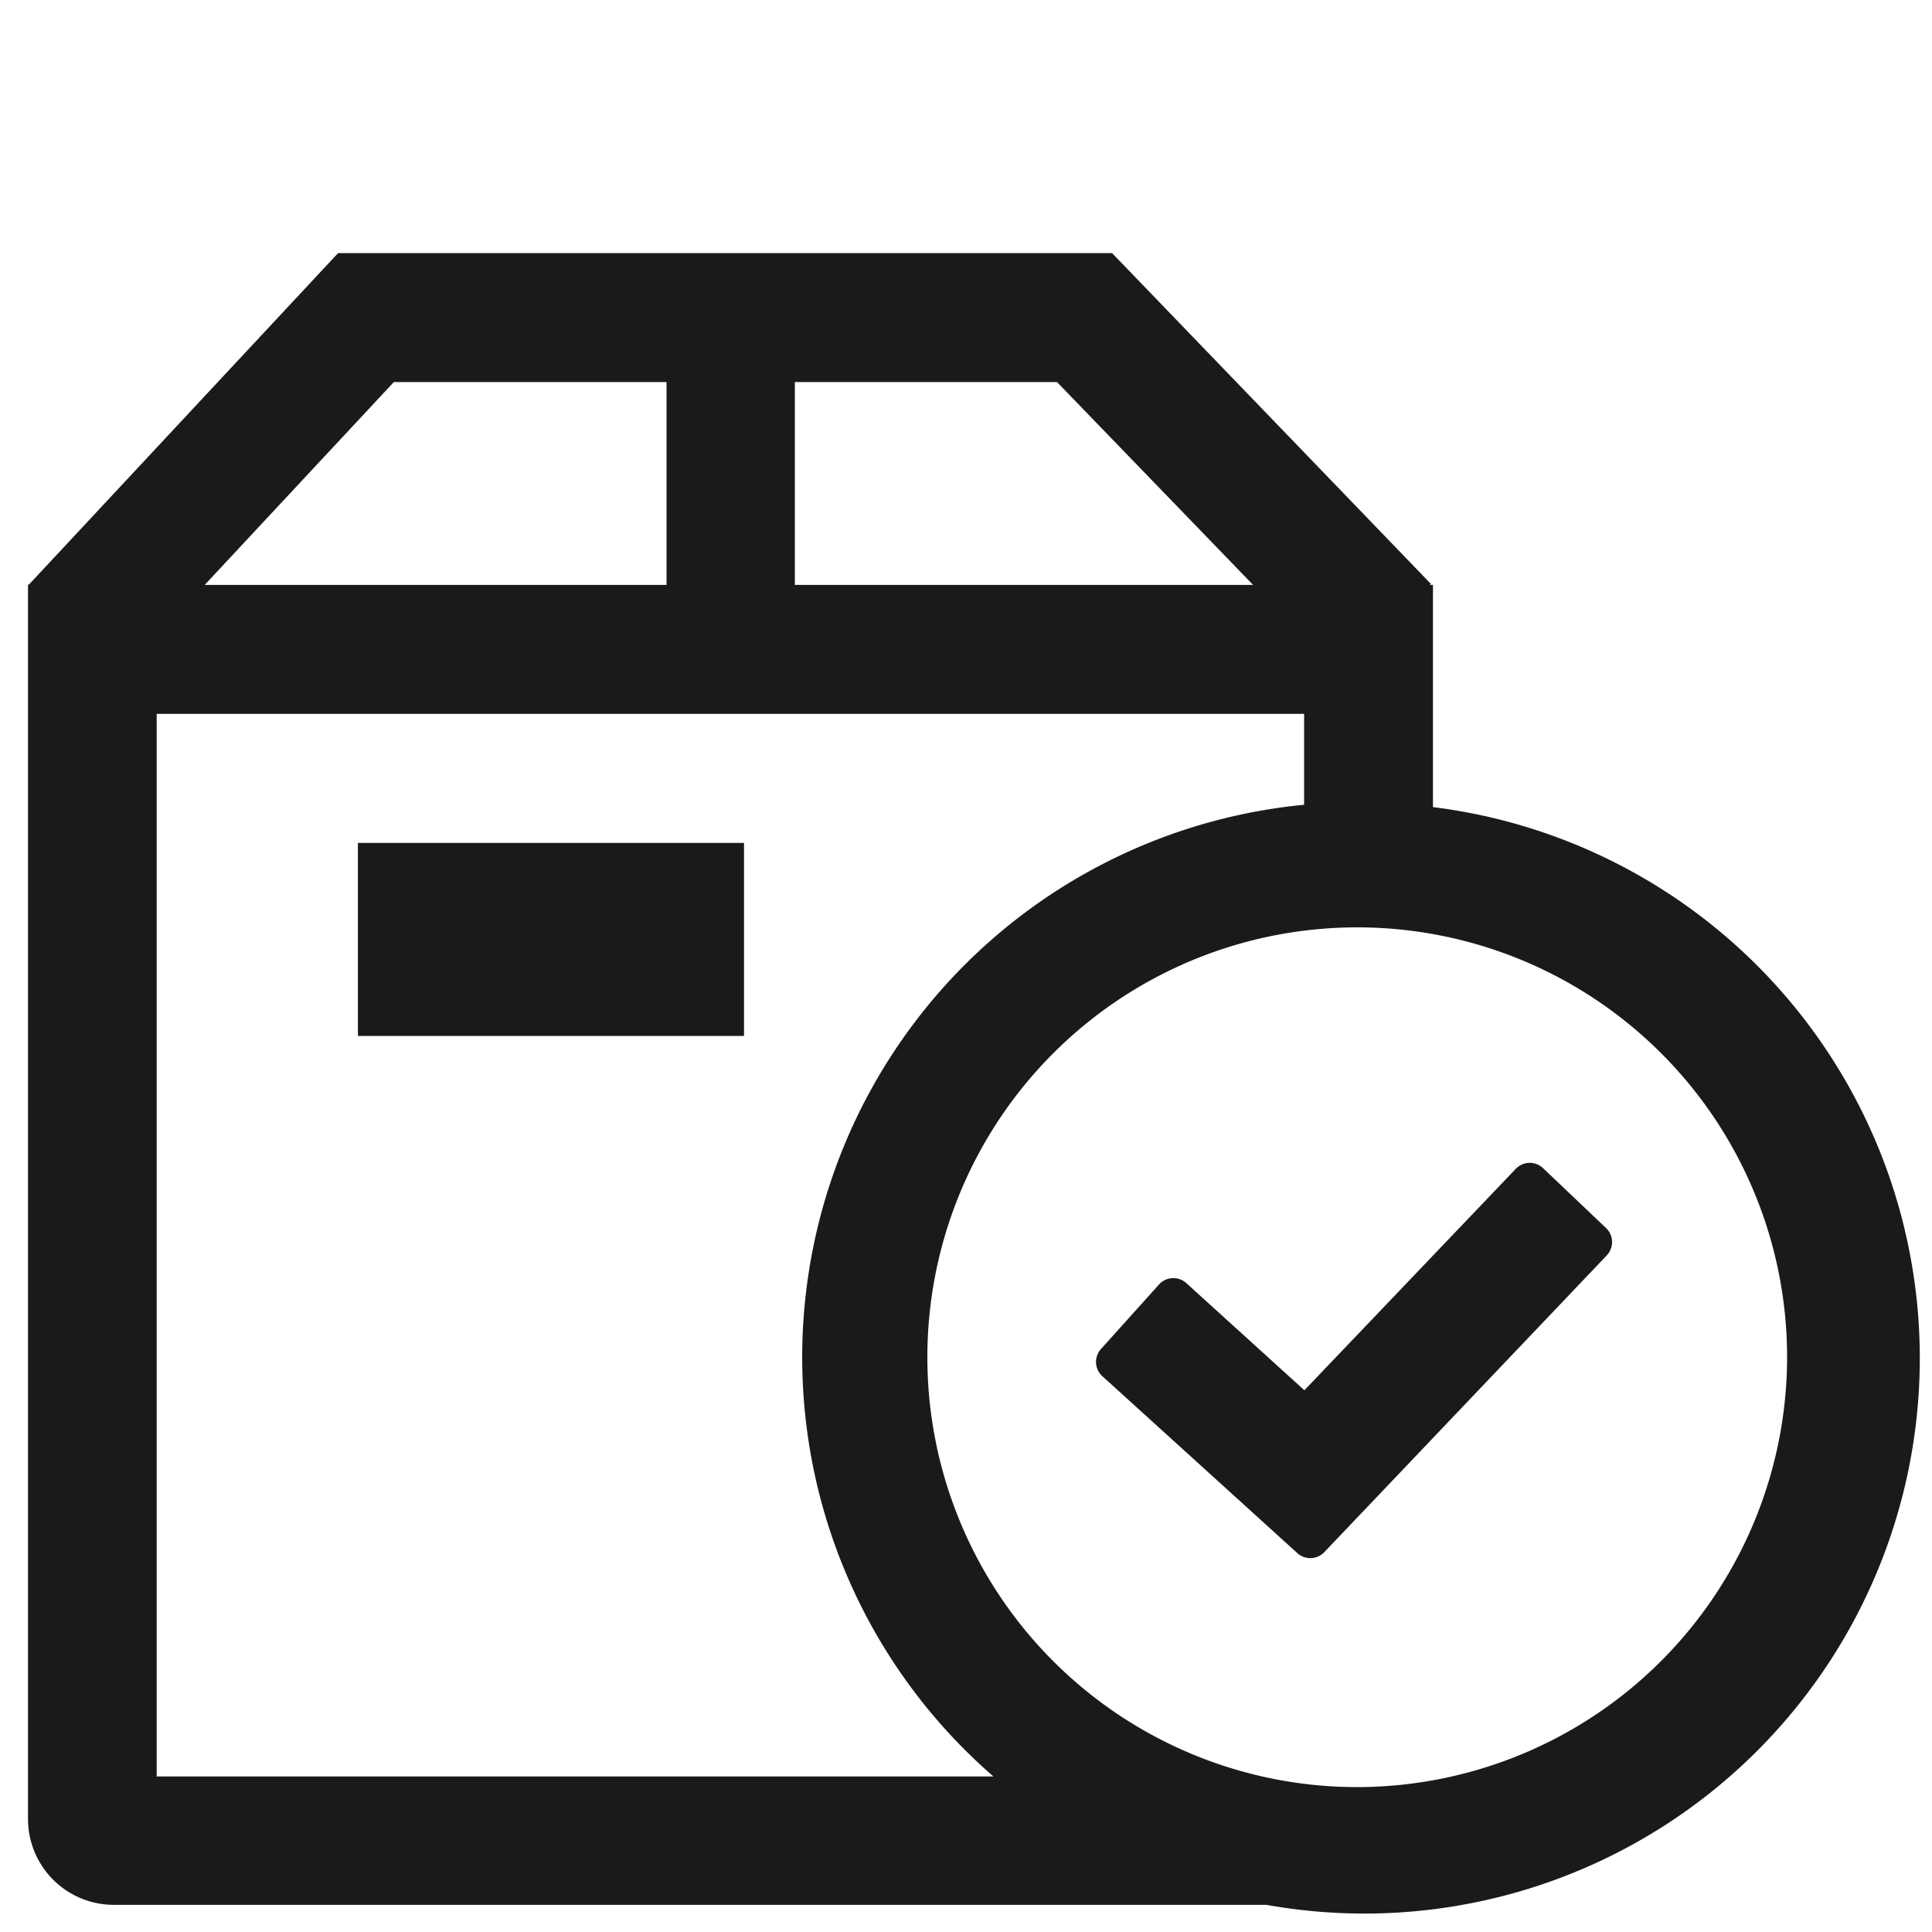<svg id="a669b377-5b01-49b5-a09b-99eaf71cc62f" data-name="Export here" xmlns="http://www.w3.org/2000/svg" viewBox="0 0 200 200">
  <defs>
    <style>
      .b1a9a341-b83f-44d8-acd2-cf03bd5829b4 {
        fill: #1a1a1a;
      }
    </style>
  </defs>
  <title>Klargjøring</title>
  <g>
    <path class="b1a9a341-b83f-44d8-acd2-cf03bd5829b4" d="M148.34,83.55v-23H148l.12-.11-33-34.24H35L3,60.51l0,0H2.9v127.8a8.89,8.89,0,0,0,8.88,8.88H131.11A57.49,57.49,0,1,0,148.34,83.55Zm-66.06-44h27.14l20.3,21H82.28Zm-41.51,0H69v21H21.19ZM16.22,183.9v-110H135v9.41A57.46,57.46,0,0,0,102.84,183.9ZM140.5,185A44.5,44.5,0,1,1,185,140.5,44.55,44.55,0,0,1,140.5,185Z"/>
    <path class="b1a9a341-b83f-44d8-acd2-cf03bd5829b4" d="M134.29,160.77l-20.18-18.31a2,2,0,0,1-.13-2.82l6-6.67a2,2,0,0,1,2.83-.14l12.22,11.09L156.91,121a2,2,0,0,1,2.83-.07l6.52,6.2a2,2,0,0,1,.07,2.83l-29.25,30.73A2,2,0,0,1,134.29,160.77Z"/>
    <rect class="b1a9a341-b83f-44d8-acd2-cf03bd5829b4" x="37.05" y="87.26" width="39.97" height="19.98"/>
  </g>
</svg>
